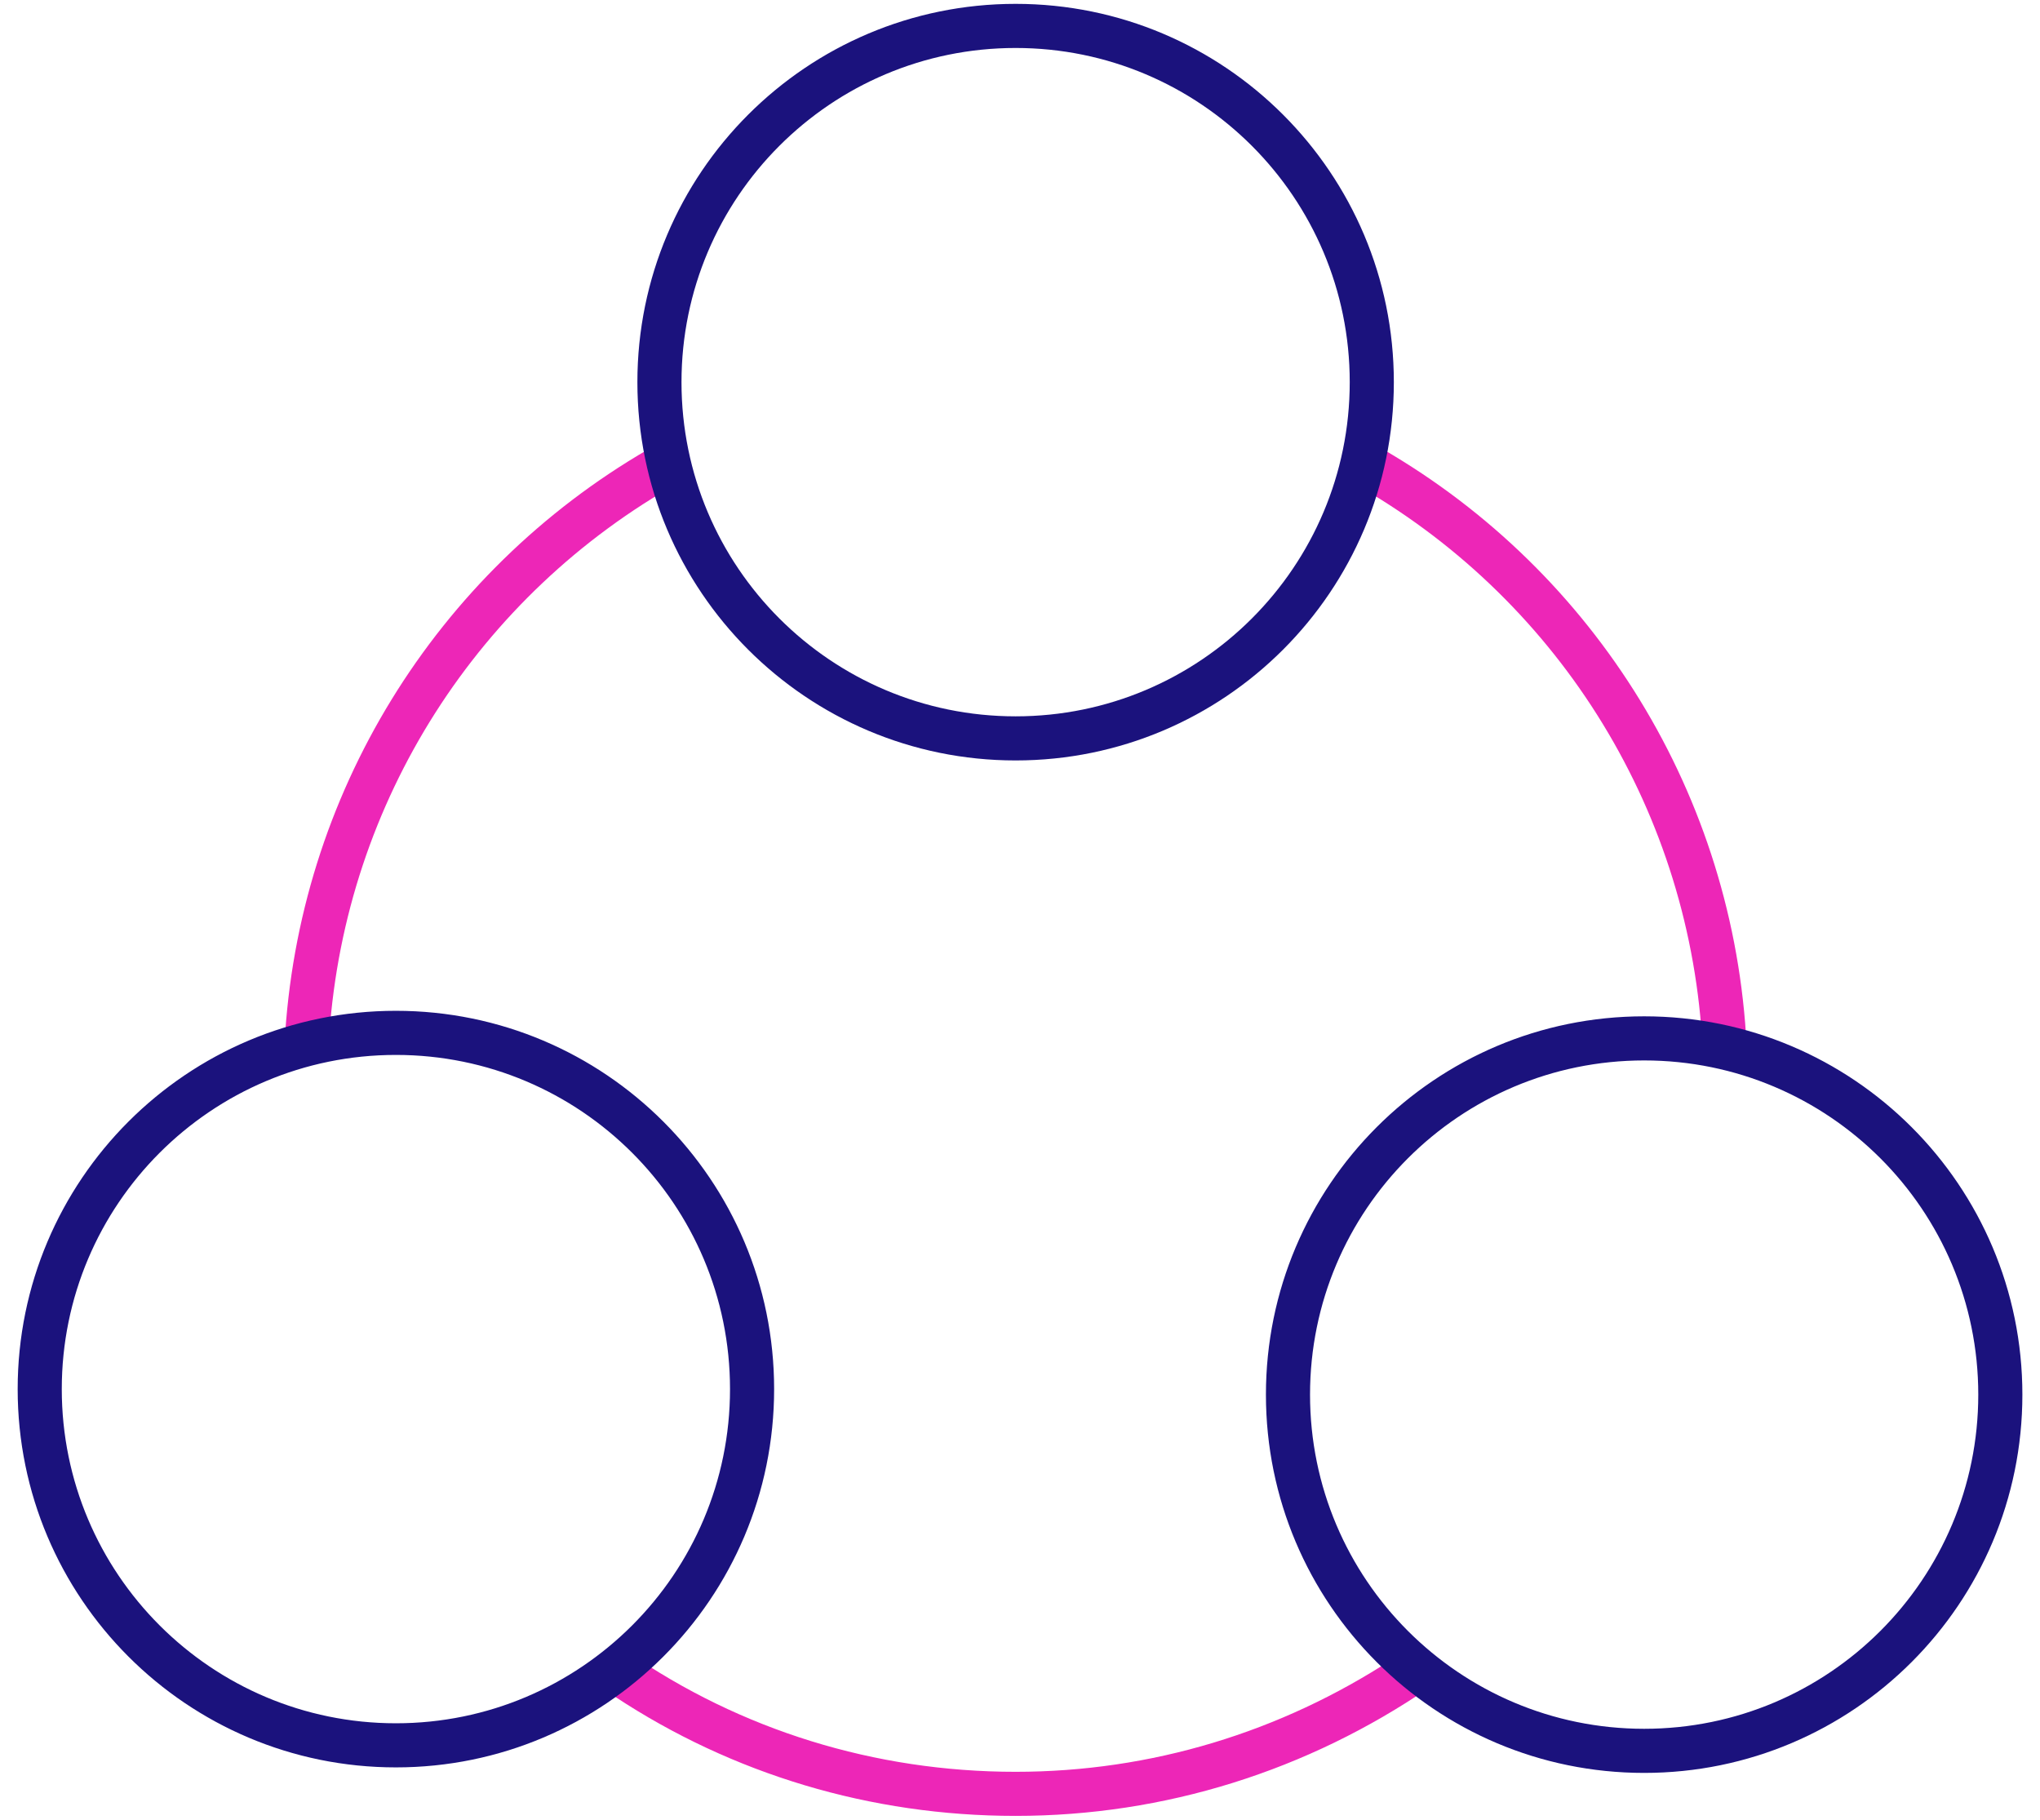 <svg width="74" height="66" fill="none" xmlns="http://www.w3.org/2000/svg"><path fill-rule="evenodd" clip-rule="evenodd" d="m23.891 16.081.78 1.397c-7.311 4.083-12.13 11.574-12.724 20.026l-.027.438-1.598-.084c.477-9.033 5.487-17.088 13.182-21.556l.387-.22Zm27.059 43.798.902 1.321c-4.421 3.018-9.598 4.659-15.011 4.659-5.266 0-10.279-1.517-14.536-4.326l-.438-.295.908-1.317c4.083 2.815 8.944 4.339 14.066 4.339 4.912 0 9.614-1.437 13.676-4.092l.433-.289Zm12.385-22.351c-.589-9.055-5.736-17.086-13.543-21.447l-.78 1.397.377.215c7.247 4.214 11.964 11.829 12.374 20.365l1.598-.077-.026-.454Z" fill="#ED26B7"/><path fill-rule="evenodd" clip-rule="evenodd" d="M36.841.14c-7.577 0-13.72 6.143-13.72 13.72 0 7.577 6.143 13.72 13.72 13.72 7.577 0 13.72-6.143 13.72-13.72 0-7.577-6.143-13.72-13.72-13.72Zm0 1.6c6.694 0 12.12 5.426 12.12 12.12 0 6.694-5.426 12.12-12.12 12.12-6.694 0-12.12-5.426-12.12-12.12 0-6.694 5.426-12.12 12.12-12.12Zm-22.48 34.92c-7.577 0-13.72 6.143-13.72 13.72 0 7.577 6.143 13.72 13.72 13.72 7.577 0 13.72-6.143 13.72-13.72 0-7.577-6.143-13.72-13.72-13.72Zm0 1.6c6.694 0 12.12 5.426 12.12 12.12 0 6.694-5.426 12.12-12.12 12.12-6.694 0-12.12-5.426-12.12-12.12 0-6.694 5.426-12.12 12.12-12.12Zm31.56 12.32c0-7.577 6.143-13.72 13.72-13.72 7.577 0 13.72 6.143 13.72 13.72 0 7.577-6.143 13.72-13.72 13.72-7.577 0-13.72-6.143-13.72-13.72Zm25.84 0c0-6.694-5.426-12.12-12.12-12.12-6.694 0-12.12 5.426-12.12 12.12 0 6.694 5.426 12.12 12.12 12.12 6.694 0 12.12-5.426 12.12-12.12Z" fill="#1B127D"/></svg>
